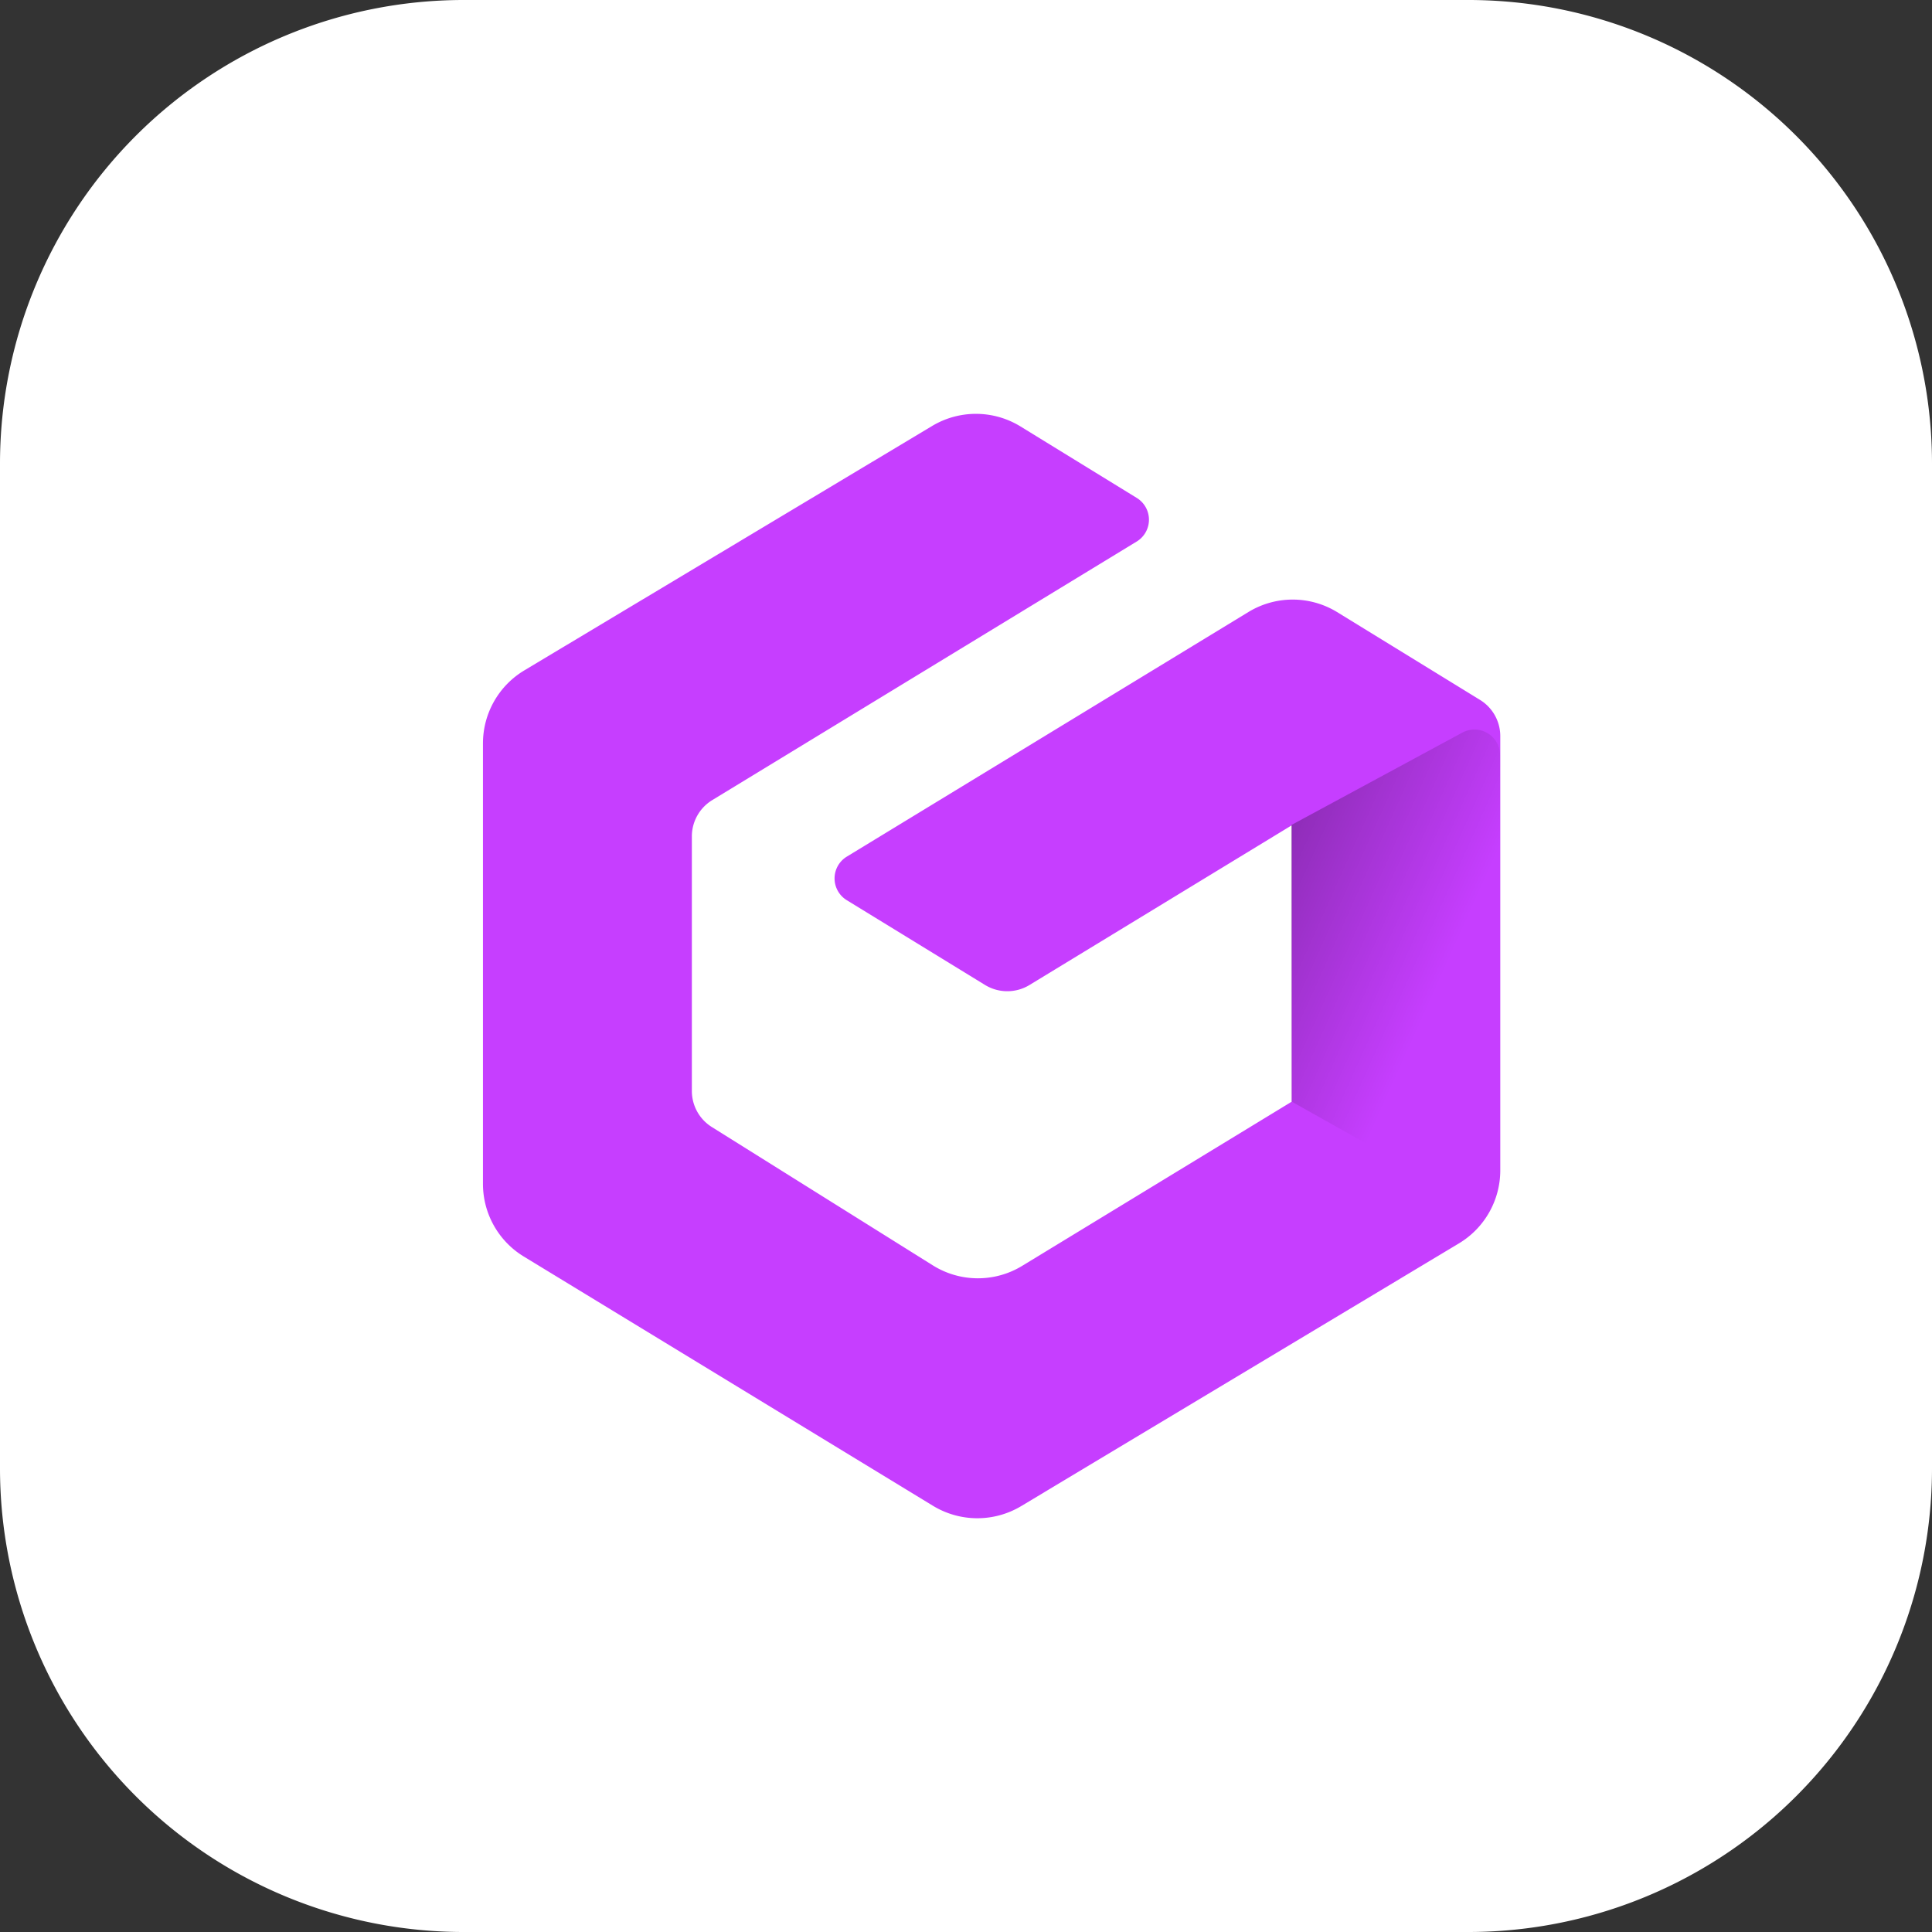 <svg xmlns="http://www.w3.org/2000/svg" xmlns:xlink="http://www.w3.org/1999/xlink" preserveAspectRatio="none" viewBox=" 0 0 48 48"><rect x="0" y="0" width="48" height="48" fill="#333333" stroke="none"/><defs><linearGradient id="a" x1="0.667" y1="0.593" x2="0.097" y2="0.027" gradientUnits="objectBoundingBox"><stop offset="0" stop-opacity="0"/><stop offset="1"/></linearGradient></defs><g transform="translate(-921.121 -191.5)"><path d="M11.52,0H36.48A11.52,11.52,0,0,1,48,11.52V36.48A11.52,11.52,0,0,1,36.48,48H11.52A11.52,11.52,0,0,1,0,36.48V11.52A11.52,11.52,0,0,1,11.52,0Z" transform="translate(921.121 191.5)" fill="#fff"/><g transform="translate(933.119 201.777)"><path d="M-5969.691,2246.15l-10.874,6.526a2.119,2.119,0,0,1-2.188-.008l-10.168-6.194a2.113,2.113,0,0,1-1.014-1.8v-10.95a2.115,2.115,0,0,1,1.027-1.812l10.133-6.073a2.115,2.115,0,0,1,2.195.012l2.889,1.776a.635.635,0,0,1,0,1.082l-10.548,6.426a1.056,1.056,0,0,0-.506.9v6.324a1.057,1.057,0,0,0,.5.9l5.486,3.434a2.112,2.112,0,0,0,2.222.012l6.695-4.078v-6.866l-6.516,3.968a1.062,1.062,0,0,1-1.1,0l-3.438-2.108a.634.634,0,0,1,0-1.082l9.976-6.076a2.114,2.114,0,0,1,2.206,0l3.554,2.184a1.055,1.055,0,0,1,.5.9v10.794A2.117,2.117,0,0,1-5969.691,2246.15Z" transform="translate(5993.936 -2225.533)" fill="#c63eff"/><path d="M-5983.894,2231.83v6.866l3.612,2.03a1.056,1.056,0,0,0,1.574-.921v-9.713a.635.635,0,0,0-.937-.558Z" transform="translate(6003.978 -2221.609)" opacity="0.3" fill="url(#a)"/></g></g></svg>